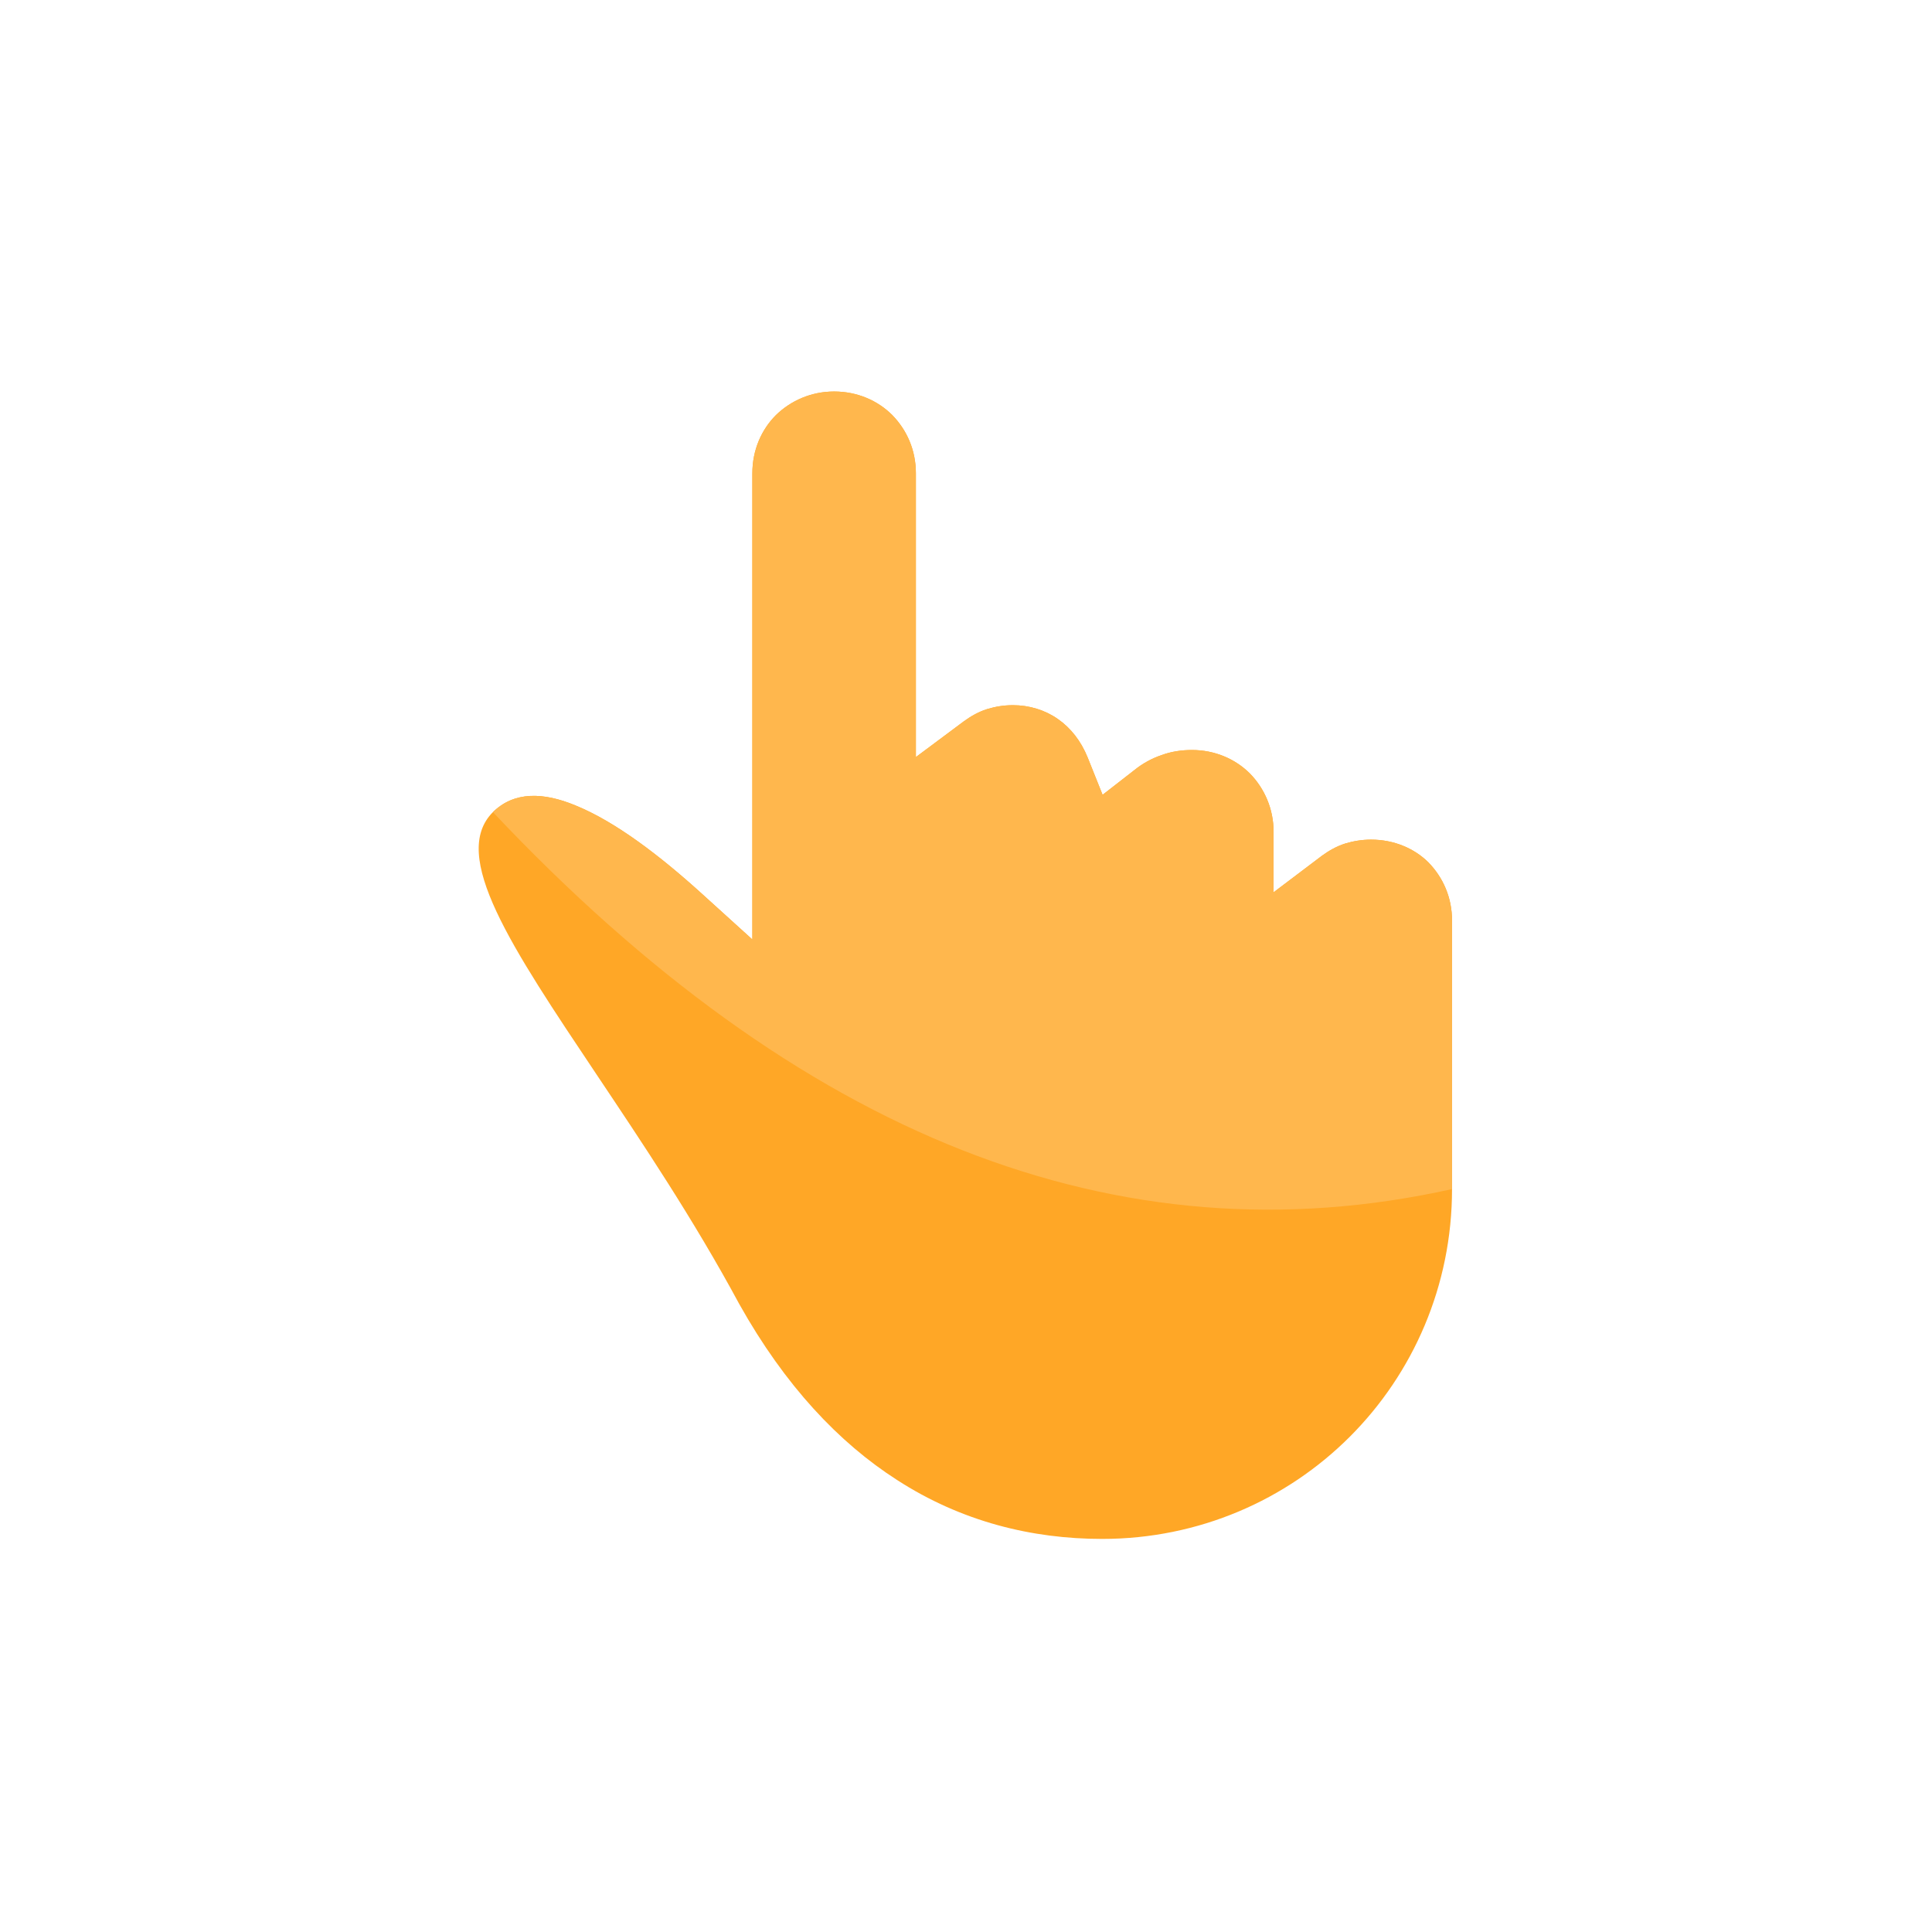 <svg t="1725267750638" class="icon" viewBox="0 0 1024 1024" version="1.1" xmlns="http://www.w3.org/2000/svg" p-id="6969" width="128" height="128"><path d="M726.696 445.018c-5 0-9.584 0.833-13.751 2.083-4.584 1.458-8.542 3.75-12.292 6.459L675.027 472.936v-32.085c0-12.084-4.792-22.918-12.501-30.835-7.709-7.709-18.542-12.501-30.835-12.501-5.417 0-11.042 0.833-16.042 2.708-5 1.667-10 4.375-14.376 7.917l-16.876 13.126-7.917-19.792c-3.542-8.75-8.959-15.626-15.834-20.417-6.875-4.792-15.209-7.292-23.751-7.292-5.209 0-9.584 0.833-13.751 2.083-4.584 1.458-8.542 3.75-12.292 6.459l-25.418 18.959v-150.423c0-12.292-4.792-22.918-12.501-30.835-7.709-7.709-18.542-12.501-30.835-12.501-12.084 0-22.918 4.792-30.835 12.501-7.709 7.709-12.501 18.542-12.501 30.835V497.937l-26.668-24.168c-22.501-20.417-46.044-38.335-67.086-46.877-17.084-7.084-32.501-7.5-43.752 3.542-22.918 22.918 9.584 71.253 55.002 139.172 23.959 35.835 51.252 76.461 75.628 121.672 24.168 43.127 52.71 73.336 83.545 93.129 34.168 22.084 71.461 31.251 108.754 31.251 51.252 0 97.712-20.626 131.255-54.169s54.169-80.003 54.169-131.255v-142.297c0-12.292-4.792-22.918-12.501-30.835-7.292-7.292-18.126-12.084-30.418-12.084z" fill="#FFA726" p-id="6970"></path><path d="M726.696 445.018c-5 0-9.584 0.833-13.751 2.083-4.584 1.458-8.542 3.75-12.292 6.459L675.027 472.936v-32.085c0-12.084-4.792-22.918-12.501-30.835-7.709-7.709-18.542-12.501-30.835-12.501-5.417 0-11.042 0.833-16.042 2.708-5 1.667-10 4.375-14.376 7.917l-16.876 13.126-7.917-19.792c-3.542-8.75-8.959-15.626-15.834-20.417-6.875-4.792-15.209-7.292-23.751-7.292-5.209 0-9.584 0.833-13.751 2.083-4.584 1.458-8.542 3.75-12.292 6.459l-25.418 18.959v-150.423c0-12.292-4.792-22.918-12.501-30.835-7.709-7.709-18.542-12.501-30.835-12.501-12.084 0-22.918 4.792-30.835 12.501-7.709 7.709-12.501 18.542-12.501 30.835V497.937l-26.668-24.168c-22.501-20.417-46.044-38.335-67.086-46.877-17.084-7.084-32.501-7.5-43.752 3.542 162.09 171.882 331.472 239.176 508.354 199.8v-142.297c0-12.292-4.792-22.918-12.501-30.835-7.292-7.292-18.126-12.084-30.418-12.084z" fill="#FFB74D" p-id="6971"></path></svg>